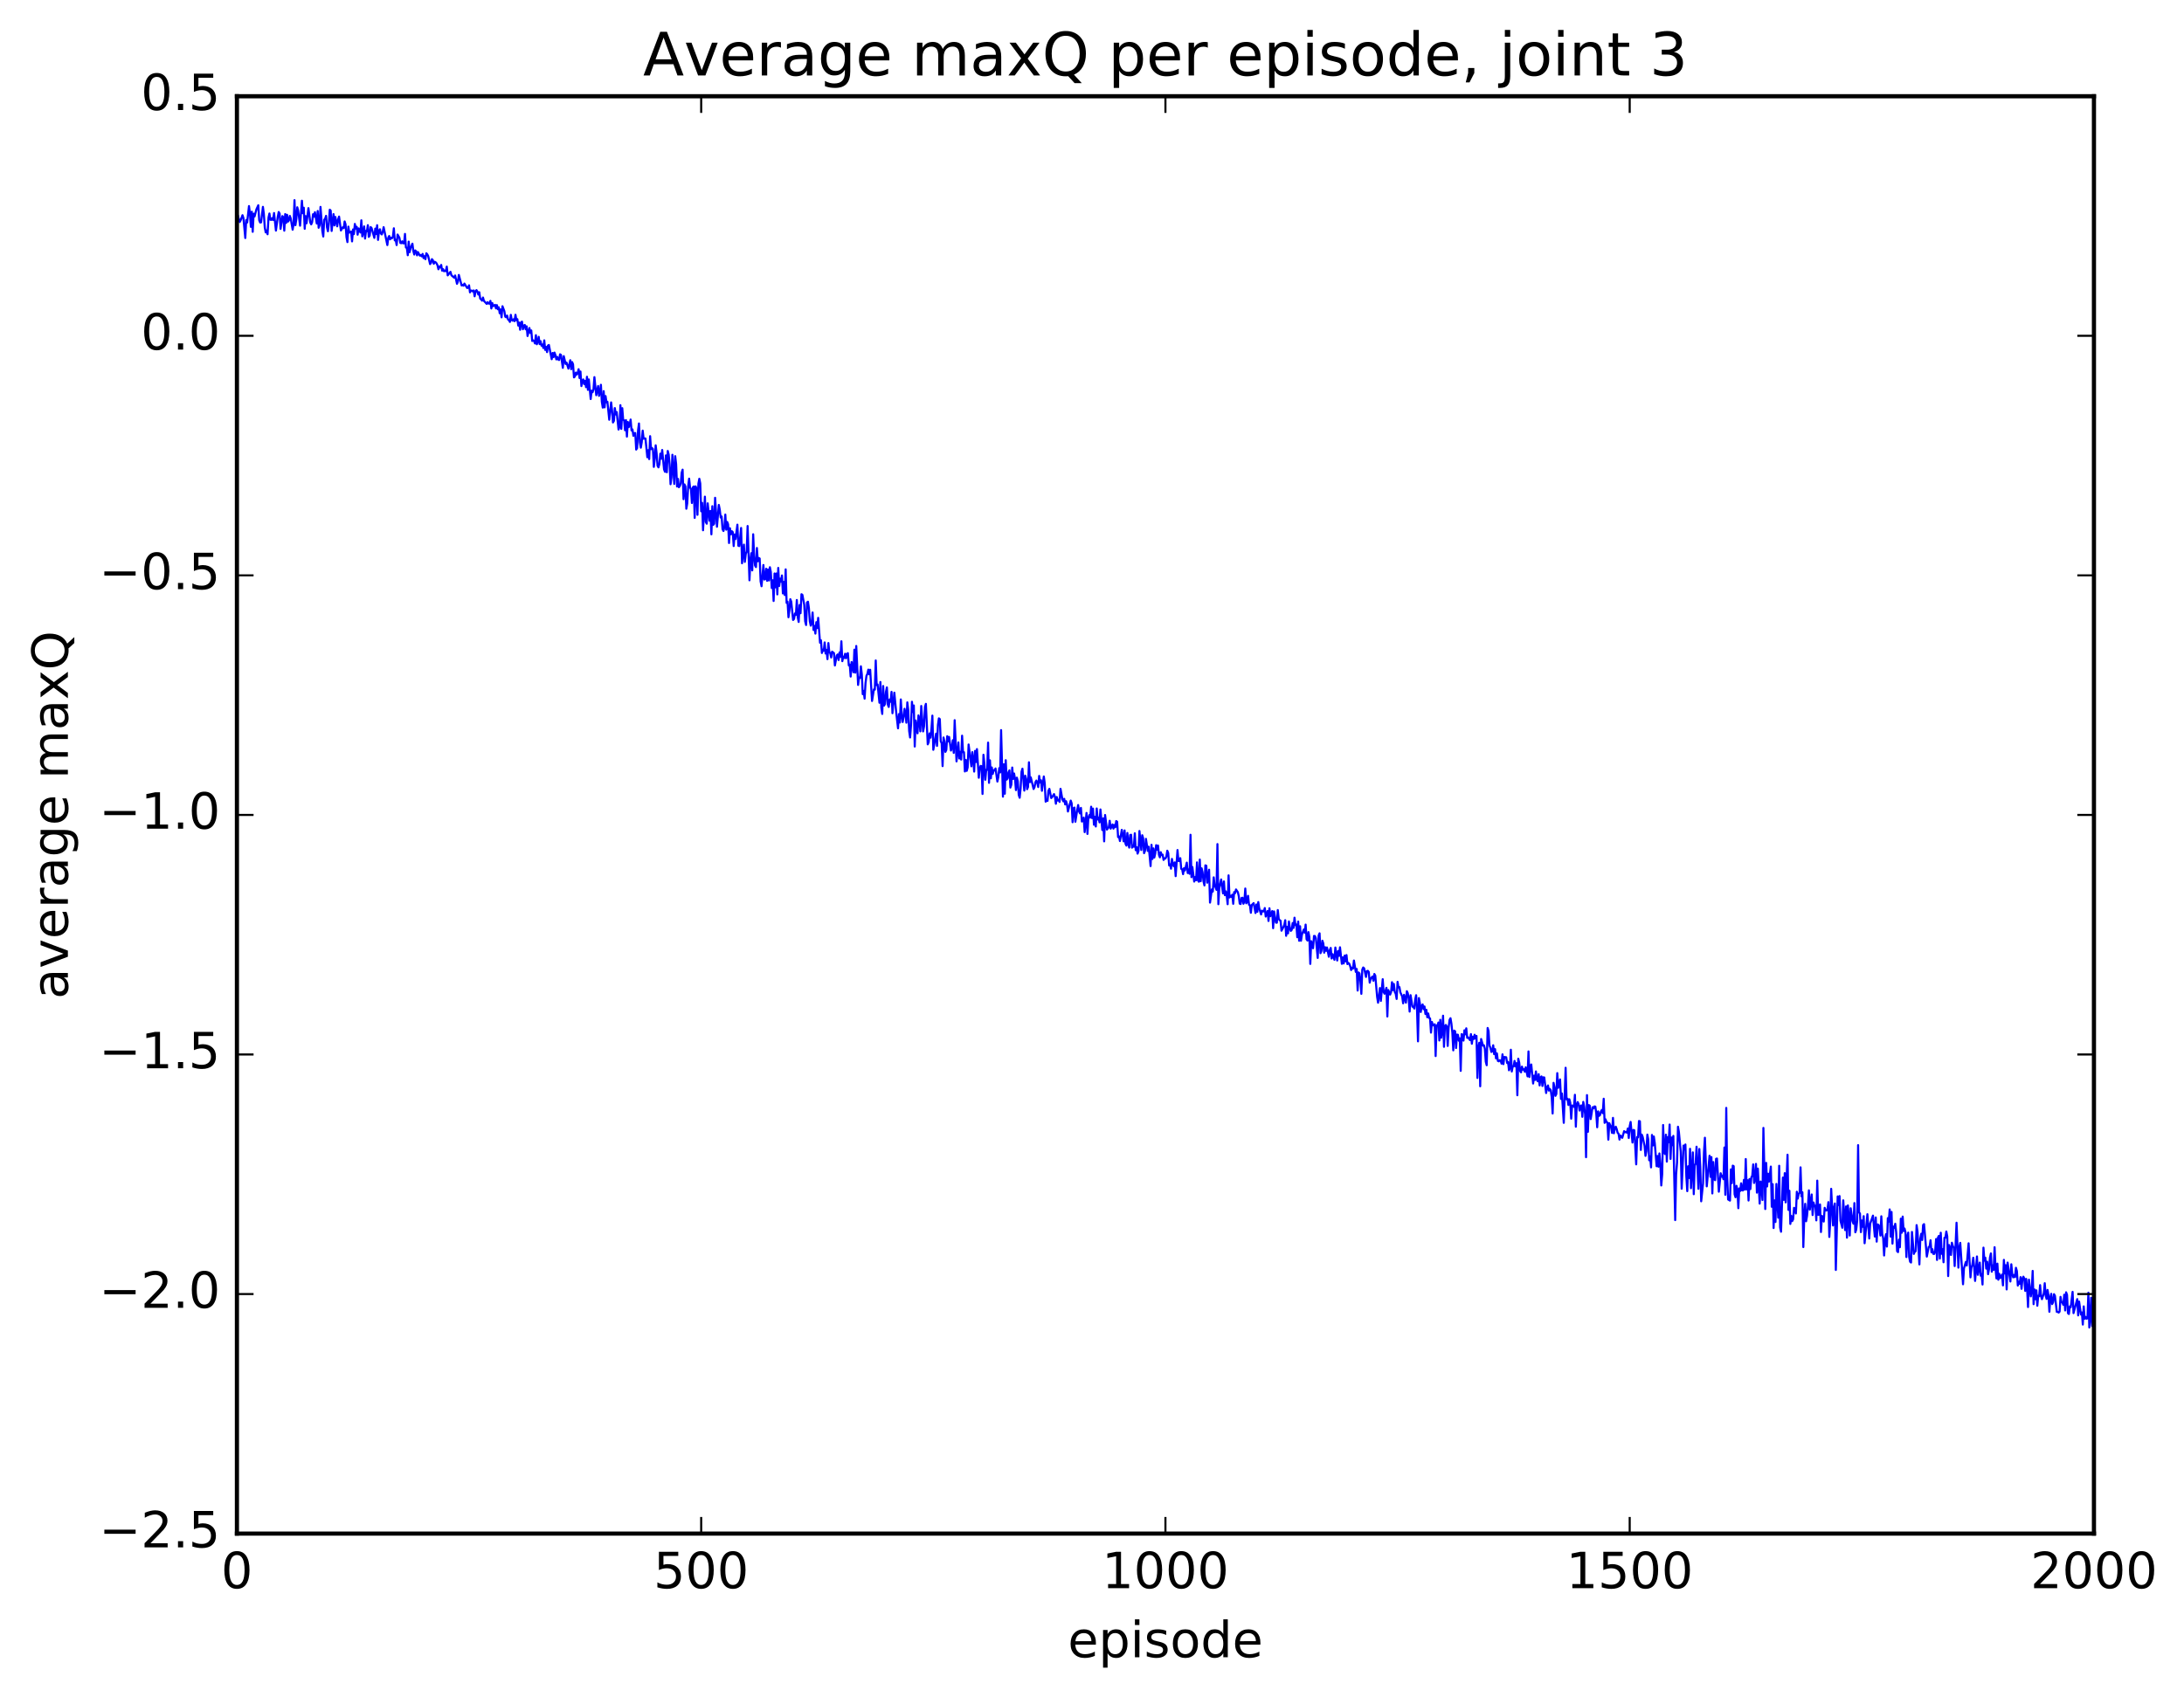 <?xml version="1.0" encoding="utf-8" standalone="no"?>
<!DOCTYPE svg PUBLIC "-//W3C//DTD SVG 1.1//EN"
  "http://www.w3.org/Graphics/SVG/1.1/DTD/svg11.dtd">
<!-- Created with matplotlib (http://matplotlib.org/) -->
<svg height="408pt" version="1.1" viewBox="0 0 525 408" width="525pt" xmlns="http://www.w3.org/2000/svg" xmlns:xlink="http://www.w3.org/1999/xlink">
 <defs>
  <style type="text/css">
*{stroke-linecap:butt;stroke-linejoin:round;stroke-miterlimit:100000;}
  </style>
 </defs>
 <g id="figure_1">
  <g id="patch_1">
   <path d="M 0 408.169 
L 525.823 408.169 
L 525.823 0 
L 0 0 
z
" style="fill:#ffffff;"/>
  </g>
  <g id="axes_1">
   <g id="patch_2">
    <path d="M 56.953 368.742 
L 503.353 368.742 
L 503.353 23.142 
L 56.953 23.142 
z
" style="fill:#ffffff;"/>
   </g>
   <g id="line2d_1">
    <path clip-path="url(#pe8d8fed497)" d="M 56.953 55.231 
L 57.176 51.789 
L 57.623 53.379 
L 57.846 52.961 
L 58.292 51.74 
L 58.516 52.417 
L 58.962 57.231 
L 59.185 52.897 
L 59.408 53.497 
L 59.855 49.546 
L 60.078 51.337 
L 60.301 54.544 
L 60.524 50.905 
L 60.748 55.736 
L 60.971 51.382 
L 61.194 52.05 
L 61.64 50.335 
L 62.087 49.351 
L 62.31 52.959 
L 62.533 53.501 
L 62.756 53.466 
L 63.203 49.736 
L 63.426 51.421 
L 63.649 54.684 
L 63.872 55.882 
L 64.096 55.427 
L 64.319 56.321 
L 64.542 52.338 
L 64.765 51.333 
L 64.988 52.824 
L 65.212 52.876 
L 65.435 52.433 
L 65.658 52.891 
L 65.881 51.22 
L 66.328 55.447 
L 66.774 52.137 
L 66.997 50.973 
L 67.22 51.365 
L 67.444 55.033 
L 67.89 51.955 
L 68.113 52.239 
L 68.336 55.463 
L 68.56 51.471 
L 68.783 53.613 
L 69.006 51.642 
L 69.229 53.283 
L 69.452 52.983 
L 69.676 51.915 
L 69.899 52.565 
L 70.345 55.228 
L 70.568 53.905 
L 70.792 48.123 
L 71.015 54.142 
L 71.238 52.637 
L 71.461 49.84 
L 71.684 50.654 
L 72.131 54.268 
L 72.577 48.266 
L 72.8 51.264 
L 73.024 49.948 
L 73.247 55.01 
L 73.47 51.956 
L 73.693 53.675 
L 74.14 50.042 
L 74.586 53.492 
L 74.809 53.945 
L 75.032 53.396 
L 75.256 51.498 
L 75.479 52.108 
L 75.702 51.027 
L 76.148 53.742 
L 76.372 50.734 
L 76.595 54.765 
L 76.818 54.155 
L 77.041 49.747 
L 77.488 55.563 
L 77.711 56.87 
L 77.934 52.816 
L 78.157 52.605 
L 78.38 51.899 
L 78.604 54.655 
L 78.827 55.601 
L 79.05 53.772 
L 79.273 50.423 
L 79.496 50.633 
L 79.72 55.532 
L 80.166 51.483 
L 80.389 54.198 
L 80.612 52.154 
L 81.059 54.421 
L 81.282 52.764 
L 81.505 52.073 
L 81.952 55.418 
L 82.398 54.643 
L 82.621 54.847 
L 82.844 53.245 
L 83.068 53.951 
L 83.291 57.023 
L 83.514 58.21 
L 83.737 54.486 
L 83.96 55.931 
L 84.407 55.691 
L 84.63 58.043 
L 84.853 55.173 
L 85.076 56.287 
L 85.3 53.844 
L 85.523 54.969 
L 85.746 54.526 
L 85.969 56.427 
L 86.192 54.917 
L 86.639 55.899 
L 86.862 52.969 
L 87.085 56.835 
L 87.308 55.928 
L 87.532 54.436 
L 87.755 57.362 
L 87.978 55.503 
L 88.201 55.619 
L 88.424 54.139 
L 88.648 56.955 
L 88.871 56.644 
L 89.094 54.595 
L 89.317 54.817 
L 89.987 57.2 
L 90.21 54.965 
L 90.433 56.28 
L 90.656 54.149 
L 90.88 57.683 
L 91.103 55.514 
L 91.326 55.125 
L 91.549 56.134 
L 91.772 56.365 
L 91.996 55.769 
L 92.219 54.621 
L 93.112 58.928 
L 93.335 57.159 
L 93.558 56.742 
L 93.781 57.539 
L 94.004 57.166 
L 94.228 57.289 
L 94.451 56.891 
L 94.674 54.891 
L 94.897 57.798 
L 95.12 57.653 
L 95.344 58.93 
L 95.567 56.391 
L 96.013 57.163 
L 96.236 58.416 
L 96.46 58.476 
L 96.683 58.02 
L 96.906 58.503 
L 97.129 58.515 
L 97.352 56.241 
L 97.576 59.511 
L 97.799 59.589 
L 98.022 61.365 
L 98.245 58.097 
L 98.468 60.636 
L 98.692 59.667 
L 99.138 58.592 
L 99.361 60.36 
L 99.584 61.201 
L 99.808 60.212 
L 100.031 60.419 
L 100.254 61.393 
L 100.477 60.617 
L 100.924 61.466 
L 101.147 61.32 
L 101.37 61.639 
L 101.593 61.054 
L 101.816 62.063 
L 102.04 61.597 
L 102.263 62.316 
L 102.486 60.899 
L 102.709 61.147 
L 102.932 61.571 
L 103.379 63.498 
L 103.602 63.22 
L 103.825 62.311 
L 104.048 62.553 
L 104.272 63.41 
L 104.495 62.945 
L 104.718 63.061 
L 104.941 63.321 
L 105.164 63.784 
L 105.388 64.742 
L 105.611 64.069 
L 105.834 64.307 
L 106.057 63.7 
L 106.28 65.077 
L 106.504 64.712 
L 106.727 65.215 
L 106.95 65.063 
L 107.173 65.219 
L 107.396 64.104 
L 107.62 66.208 
L 108.289 65.361 
L 108.512 66.189 
L 109.182 66.771 
L 109.405 66.238 
L 109.852 68.234 
L 110.075 67.705 
L 110.298 66.11 
L 110.968 68.639 
L 111.191 68.487 
L 111.414 68.693 
L 111.637 68.182 
L 112.307 69.254 
L 112.53 69.177 
L 112.753 68.6 
L 112.976 70.296 
L 113.2 69.854 
L 113.423 69.883 
L 113.646 70.063 
L 113.869 69.834 
L 114.092 71.24 
L 114.316 70.052 
L 114.539 69.755 
L 114.762 70.106 
L 114.985 70.834 
L 115.208 70.258 
L 115.432 71.811 
L 115.655 71.974 
L 115.878 72.294 
L 116.101 71.536 
L 116.324 72.327 
L 116.994 73.067 
L 117.217 72.658 
L 117.44 72.989 
L 117.664 73.007 
L 117.887 72.346 
L 118.11 74.172 
L 118.333 72.865 
L 118.556 73.619 
L 119.003 73.294 
L 119.226 74.145 
L 119.449 73.363 
L 119.672 74.357 
L 119.896 73.884 
L 120.119 75.315 
L 120.342 74.402 
L 120.565 76.299 
L 120.788 73.631 
L 121.235 74.807 
L 121.458 76.149 
L 121.681 76.286 
L 121.904 75.876 
L 122.128 76.838 
L 122.351 76.973 
L 122.574 77.409 
L 122.797 75.705 
L 123.02 76.989 
L 123.244 77.11 
L 123.467 76.761 
L 123.69 77.224 
L 123.913 75.685 
L 124.136 76.993 
L 124.36 76.735 
L 124.583 78.281 
L 124.806 77.562 
L 125.029 79.288 
L 125.252 77.538 
L 125.476 77.339 
L 125.699 79.158 
L 125.922 78.294 
L 126.145 78.13 
L 126.368 79.182 
L 126.592 78.459 
L 126.815 80.792 
L 127.261 78.865 
L 127.484 80.058 
L 127.708 79.454 
L 127.931 81.98 
L 128.154 81.831 
L 128.377 81.985 
L 128.6 82.575 
L 128.824 80.592 
L 129.047 82.769 
L 129.27 82.136 
L 129.493 80.984 
L 129.716 82.737 
L 129.94 82.025 
L 130.163 83.112 
L 130.386 82.833 
L 130.609 83.675 
L 130.832 81.831 
L 131.056 84.132 
L 131.279 83.406 
L 131.502 84.662 
L 131.725 83.087 
L 131.948 82.951 
L 132.618 86.366 
L 132.841 84.87 
L 133.064 85.873 
L 133.288 84.775 
L 133.511 85.363 
L 133.734 86.417 
L 133.957 85.814 
L 134.18 86.438 
L 134.404 86.568 
L 134.627 85.189 
L 134.85 85.337 
L 135.296 88.443 
L 135.52 85.628 
L 135.966 87.511 
L 136.189 87.177 
L 136.636 88.633 
L 137.082 86.61 
L 137.305 88.767 
L 137.528 87.054 
L 137.752 87.598 
L 137.975 90.74 
L 138.198 90.529 
L 138.421 89.589 
L 138.644 90.061 
L 138.868 89.661 
L 139.091 88.774 
L 139.314 90.892 
L 139.537 89.328 
L 139.76 92.827 
L 139.984 91.583 
L 140.207 91.232 
L 140.43 92.35 
L 140.653 91.566 
L 140.876 93.089 
L 141.1 90.592 
L 141.323 93.744 
L 141.546 91.235 
L 141.992 95.944 
L 142.216 93.935 
L 142.439 94.316 
L 142.662 93.645 
L 142.885 90.68 
L 143.332 95.023 
L 143.778 92.804 
L 144.001 95.183 
L 144.224 94.277 
L 144.448 92.517 
L 144.671 96.606 
L 144.894 98.001 
L 145.117 94.046 
L 145.34 97.948 
L 145.564 95.23 
L 145.787 96.741 
L 146.01 96.6 
L 146.456 100.925 
L 146.903 96.754 
L 147.126 98.635 
L 147.349 101.576 
L 147.572 101.208 
L 147.796 98.122 
L 148.019 99.657 
L 148.242 99.077 
L 148.688 103.275 
L 148.912 102.667 
L 149.135 97.423 
L 149.358 103.124 
L 149.581 98.139 
L 149.804 100.934 
L 150.028 101.069 
L 150.251 103.464 
L 150.474 101.014 
L 150.697 104.981 
L 150.92 101.463 
L 151.144 102.69 
L 151.367 102.04 
L 151.59 100.875 
L 151.813 103.515 
L 152.036 103.243 
L 152.26 104.797 
L 152.483 104.154 
L 152.706 104.116 
L 152.929 108.097 
L 153.152 107.735 
L 153.376 103.488 
L 153.599 101.818 
L 153.822 106.379 
L 154.045 107.64 
L 154.268 106.292 
L 154.492 103.537 
L 154.715 105.491 
L 154.938 105.403 
L 155.161 105.44 
L 155.608 109.935 
L 155.831 108.234 
L 156.054 110.387 
L 156.277 104.873 
L 156.5 108.01 
L 156.724 107.709 
L 156.947 107.939 
L 157.17 112.261 
L 157.393 110.357 
L 157.616 107.075 
L 157.84 109.025 
L 158.063 111.982 
L 158.286 112.375 
L 158.509 111.56 
L 158.732 109.081 
L 158.956 110.293 
L 159.179 108.196 
L 159.625 112.843 
L 159.848 113.434 
L 160.072 109.49 
L 160.295 113.552 
L 160.518 108.426 
L 160.741 109.289 
L 160.964 111.673 
L 161.188 116.427 
L 161.411 114.798 
L 161.634 109.349 
L 162.08 116.355 
L 162.304 109.681 
L 162.527 111.553 
L 162.75 116.972 
L 162.973 115.141 
L 163.196 117.148 
L 163.42 116.83 
L 163.643 116.266 
L 163.866 113.648 
L 164.089 112.926 
L 164.312 120.03 
L 164.536 116.47 
L 164.759 116.965 
L 164.982 122.32 
L 165.205 121.038 
L 165.428 116.904 
L 165.652 115.09 
L 165.875 117.209 
L 166.098 117.632 
L 166.321 120.942 
L 166.544 117.191 
L 166.768 116.968 
L 166.991 124.521 
L 167.214 116.94 
L 167.437 117.465 
L 167.66 123.784 
L 167.884 116.286 
L 168.107 115.113 
L 168.33 116.239 
L 168.553 122.927 
L 168.776 120.912 
L 169 127.495 
L 169.446 119.419 
L 169.669 125.517 
L 169.892 125.916 
L 170.116 121.02 
L 170.562 125.21 
L 170.785 122.843 
L 171.008 128.478 
L 171.232 121.707 
L 171.455 126.197 
L 171.678 125.934 
L 171.901 119.69 
L 172.348 126.65 
L 172.794 121.403 
L 173.017 122.523 
L 173.24 124.437 
L 173.464 124.176 
L 173.687 127.235 
L 173.91 127.673 
L 174.133 126.631 
L 174.356 123.728 
L 174.58 127.351 
L 174.803 125.495 
L 175.026 126.071 
L 175.249 130.563 
L 175.472 127.009 
L 175.696 128.46 
L 175.919 127.727 
L 176.142 127.933 
L 176.365 131.29 
L 176.588 128.518 
L 176.812 129.596 
L 177.258 126.15 
L 177.481 131.206 
L 177.704 131.3 
L 178.151 126.944 
L 178.374 135.435 
L 178.82 130.946 
L 179.044 135.101 
L 179.267 133.194 
L 179.49 132.611 
L 179.713 126.474 
L 180.16 139.528 
L 180.383 134.831 
L 180.606 132.999 
L 180.829 137.144 
L 181.052 128.457 
L 181.276 133.637 
L 181.499 135.958 
L 181.722 136.347 
L 181.945 131.758 
L 182.168 134.96 
L 182.392 134.167 
L 182.615 134.287 
L 182.838 139.794 
L 183.061 140.955 
L 183.508 135.854 
L 183.731 139.346 
L 183.954 139.233 
L 184.177 136.755 
L 184.4 139.653 
L 184.624 136.935 
L 184.847 139.561 
L 185.07 136.384 
L 185.293 137.535 
L 185.516 141.388 
L 185.74 139.513 
L 185.963 144.495 
L 186.186 137.887 
L 186.409 141.224 
L 186.632 137.885 
L 186.856 142.916 
L 187.079 136.554 
L 187.302 140.906 
L 187.525 139.122 
L 187.748 139.854 
L 187.972 138.366 
L 188.195 142.686 
L 188.418 139.903 
L 188.641 143.077 
L 188.864 136.902 
L 189.088 144.964 
L 189.311 144.672 
L 189.534 148.414 
L 189.757 146.785 
L 189.98 144.072 
L 190.204 144.682 
L 190.65 149.06 
L 190.873 148.819 
L 191.096 147.501 
L 191.32 147.846 
L 191.543 144.262 
L 191.766 148.432 
L 191.989 149.543 
L 192.212 145.473 
L 192.436 147.443 
L 192.659 142.876 
L 192.882 143.018 
L 193.328 145.406 
L 193.552 149.399 
L 193.775 150.28 
L 193.998 144.855 
L 194.221 144.682 
L 194.444 146.206 
L 194.668 149.4 
L 194.891 150.43 
L 195.114 149.804 
L 195.337 147.27 
L 195.56 151.475 
L 195.784 150.485 
L 196.007 152.344 
L 196.23 149.591 
L 196.453 151.007 
L 196.676 148.555 
L 197.123 154.54 
L 197.346 153.956 
L 197.569 157.005 
L 197.792 156.195 
L 198.016 156.476 
L 198.239 154.465 
L 198.462 157.135 
L 198.685 156.257 
L 198.908 158.486 
L 199.132 154.614 
L 199.355 156.842 
L 199.578 157.022 
L 199.801 158.087 
L 200.024 156.688 
L 200.471 157.036 
L 200.694 160.005 
L 201.14 157.611 
L 201.364 157.364 
L 201.587 158.699 
L 201.81 156.87 
L 202.033 157.939 
L 202.256 154.192 
L 202.48 158.971 
L 202.703 157.885 
L 202.926 158.213 
L 203.149 157.195 
L 203.372 158.268 
L 203.596 157.212 
L 203.819 157.051 
L 204.042 159.994 
L 204.265 159.798 
L 204.488 162.673 
L 204.712 159.18 
L 205.158 161.64 
L 205.381 156.208 
L 205.604 161.729 
L 205.828 155.321 
L 206.274 164.685 
L 206.497 162.88 
L 206.72 163.02 
L 206.944 160.207 
L 207.167 162.168 
L 207.39 166.91 
L 207.613 166.114 
L 207.836 167.99 
L 208.06 164.249 
L 208.283 162.493 
L 208.506 162.042 
L 208.729 161.005 
L 208.952 162.127 
L 209.176 161.039 
L 209.622 168.544 
L 210.068 165.764 
L 210.292 165.815 
L 210.515 158.8 
L 210.738 164.73 
L 210.961 164.577 
L 211.408 168.969 
L 211.631 163.984 
L 211.854 170.141 
L 212.077 171.662 
L 212.3 164.946 
L 212.524 169.651 
L 212.747 169.244 
L 212.97 166.344 
L 213.193 165.279 
L 213.416 169.408 
L 213.64 169.98 
L 213.863 168.175 
L 214.086 168.738 
L 214.309 166.349 
L 214.532 171.491 
L 214.979 166.547 
L 215.425 171.22 
L 215.872 175.116 
L 216.095 171.695 
L 216.318 173.72 
L 216.541 168.175 
L 216.764 172.075 
L 216.988 173.602 
L 217.211 172.341 
L 217.434 170.42 
L 217.657 171.553 
L 217.88 173.767 
L 218.104 168.88 
L 218.327 170.722 
L 218.55 175.768 
L 218.773 177.323 
L 218.996 174.373 
L 219.22 168.739 
L 219.443 171.199 
L 219.666 169.624 
L 219.889 179.497 
L 220.112 173.237 
L 220.559 176.322 
L 220.782 172.01 
L 221.005 173.011 
L 221.228 175.846 
L 221.452 169.742 
L 221.898 175.859 
L 222.121 174.649 
L 222.344 169.976 
L 222.568 169.236 
L 223.014 178.971 
L 223.237 178.441 
L 223.46 176.341 
L 223.684 177.36 
L 223.907 175.266 
L 224.13 172.063 
L 224.353 180.282 
L 225.023 176.395 
L 225.246 179.34 
L 225.469 174.308 
L 225.692 172.723 
L 225.916 172.903 
L 226.139 178.245 
L 226.362 178.696 
L 226.585 184.207 
L 226.808 177.323 
L 227.032 178.287 
L 227.255 180.785 
L 227.478 180.315 
L 227.701 177.012 
L 227.924 178.273 
L 228.148 177.19 
L 228.594 180.461 
L 228.817 179.843 
L 229.04 177.97 
L 229.264 181.025 
L 229.487 173.163 
L 229.933 183.068 
L 230.38 178.511 
L 230.603 182.371 
L 230.826 180.76 
L 231.049 182.63 
L 231.272 176.889 
L 231.496 180.863 
L 231.719 180.855 
L 231.942 185.49 
L 232.165 182.708 
L 232.388 185.339 
L 232.612 184.509 
L 232.835 179.009 
L 233.504 184.251 
L 233.728 180.842 
L 233.951 182.54 
L 234.174 185.52 
L 234.397 180.544 
L 234.62 183.227 
L 234.844 180.112 
L 235.29 187.003 
L 235.513 184.806 
L 235.736 184.149 
L 235.96 184.233 
L 236.183 190.897 
L 236.406 181.478 
L 236.629 183.595 
L 236.852 187.487 
L 237.076 185.089 
L 237.299 185.104 
L 237.522 178.553 
L 237.745 188.226 
L 237.968 182.813 
L 238.192 187.139 
L 238.415 184.527 
L 238.638 186.078 
L 238.861 185.173 
L 239.084 185.249 
L 239.308 184.771 
L 239.754 187.917 
L 239.977 186.872 
L 240.2 184.689 
L 240.424 185.724 
L 240.647 175.544 
L 241.093 191.55 
L 241.316 183.756 
L 241.54 190.848 
L 241.763 182.785 
L 241.986 187.457 
L 242.209 187.148 
L 242.432 185.704 
L 242.656 185.22 
L 242.879 189.364 
L 243.102 188.694 
L 243.325 184.546 
L 243.548 187.285 
L 243.772 185.979 
L 243.995 187.291 
L 244.218 189.97 
L 244.441 186.98 
L 244.664 187.839 
L 244.888 191.103 
L 245.111 191.811 
L 245.334 189.613 
L 245.557 185.567 
L 245.78 184.819 
L 246.227 190.097 
L 246.45 186.503 
L 246.673 187.29 
L 246.896 189.755 
L 247.12 189.222 
L 247.343 183.283 
L 247.566 188.056 
L 247.789 186.917 
L 248.459 189.711 
L 248.682 189.258 
L 248.905 188.072 
L 249.128 187.676 
L 249.352 188.269 
L 249.575 189.234 
L 249.798 186.563 
L 250.021 188.151 
L 250.244 187.614 
L 250.468 190.141 
L 250.914 186.699 
L 251.137 188.308 
L 251.36 192.758 
L 251.584 192.282 
L 251.807 192.578 
L 252.03 190.118 
L 252.253 189.673 
L 252.7 191.883 
L 252.923 191.639 
L 253.369 190.934 
L 253.592 191.609 
L 253.816 193.255 
L 254.039 191.639 
L 254.262 192.479 
L 254.485 192.312 
L 254.708 192.813 
L 254.932 189.667 
L 255.378 192.172 
L 255.601 192.667 
L 255.824 192.073 
L 256.048 193.416 
L 256.271 192.639 
L 256.494 193.428 
L 256.717 195.119 
L 257.387 192.495 
L 257.61 193.158 
L 257.833 197.693 
L 258.056 194.323 
L 258.28 194.173 
L 258.503 197.58 
L 258.949 194.728 
L 259.172 193.565 
L 259.396 195.12 
L 259.619 195.573 
L 259.842 194.254 
L 260.065 197.528 
L 260.288 197.348 
L 260.512 196.583 
L 260.735 200.078 
L 261.181 195.466 
L 261.404 200.511 
L 261.628 196.663 
L 261.851 195.976 
L 262.074 196.592 
L 262.297 193.965 
L 262.52 196.702 
L 262.744 194.427 
L 262.967 198.306 
L 263.19 196.393 
L 263.413 198.722 
L 263.636 194.392 
L 263.86 197.041 
L 264.083 196.606 
L 264.306 197.738 
L 264.529 194.626 
L 264.976 199.575 
L 265.199 196.763 
L 265.422 202.298 
L 265.645 195.959 
L 266.092 199.464 
L 266.538 198.884 
L 266.761 197.347 
L 266.984 199.247 
L 267.431 198.227 
L 267.654 199.229 
L 267.877 198.352 
L 268.1 198.914 
L 268.324 197.418 
L 268.547 197.597 
L 268.77 201.274 
L 268.993 201.109 
L 269.216 202.222 
L 269.663 199.53 
L 270.109 202.302 
L 270.332 199.667 
L 270.556 202.892 
L 270.779 203.319 
L 271.002 200.283 
L 271.225 202.822 
L 271.448 203.801 
L 271.672 200.794 
L 271.895 200.708 
L 272.118 203.813 
L 272.341 203.322 
L 272.564 203.597 
L 272.788 200.356 
L 273.011 204.414 
L 273.234 203.693 
L 273.457 205.247 
L 273.68 204.629 
L 273.904 199.806 
L 274.35 204.377 
L 274.573 200.825 
L 274.796 201.533 
L 275.02 205.134 
L 275.243 204.579 
L 275.466 201.695 
L 275.912 204.592 
L 276.136 203.587 
L 276.582 208.246 
L 276.805 203.127 
L 277.028 206.539 
L 277.252 203.991 
L 277.475 206.182 
L 277.698 205.234 
L 277.921 203.213 
L 278.144 204.331 
L 278.368 203.302 
L 278.591 205.526 
L 278.814 206.139 
L 279.037 204.914 
L 279.26 205.615 
L 279.484 205.5 
L 279.707 206.765 
L 279.93 206.376 
L 280.153 206.417 
L 280.376 205.962 
L 280.6 204.545 
L 280.823 205.115 
L 281.046 208.086 
L 281.269 207.826 
L 281.492 208.871 
L 281.716 206.517 
L 281.939 207.796 
L 282.162 208.297 
L 282.385 207.357 
L 282.608 210.663 
L 283.055 204.383 
L 283.278 207.016 
L 283.501 207.044 
L 283.724 206.336 
L 283.948 208.907 
L 284.171 208.998 
L 284.394 210.183 
L 284.617 208.736 
L 284.84 209.303 
L 285.287 207.411 
L 285.51 209.919 
L 285.733 209.044 
L 285.956 210.092 
L 286.18 200.716 
L 286.403 210.905 
L 286.626 208.459 
L 287.072 211.966 
L 287.296 210.88 
L 287.519 211.644 
L 287.742 207.349 
L 287.965 211.646 
L 288.188 212.008 
L 288.412 206.671 
L 288.635 211.88 
L 288.858 208.775 
L 289.081 209.712 
L 289.304 211.935 
L 289.528 212.89 
L 289.751 208.063 
L 289.974 208.163 
L 290.197 212.243 
L 290.644 209.119 
L 290.867 217.024 
L 291.313 213.844 
L 291.536 214.374 
L 291.76 210.951 
L 291.983 213.011 
L 292.206 213.319 
L 292.429 213.958 
L 292.652 202.951 
L 292.876 217.406 
L 293.099 213.492 
L 293.545 211.459 
L 293.992 214.802 
L 294.215 211.925 
L 294.438 215.242 
L 294.661 214.315 
L 294.884 215.358 
L 295.108 217.409 
L 295.331 210.474 
L 295.554 215.789 
L 295.777 215.375 
L 296 215.664 
L 296.224 215.12 
L 296.447 217.315 
L 296.67 214.502 
L 296.893 214.762 
L 297.116 213.86 
L 297.563 214.524 
L 297.786 215.478 
L 298.009 217.269 
L 298.232 217.364 
L 298.456 215.905 
L 298.679 215.857 
L 298.902 217.296 
L 299.125 216.745 
L 299.348 213.64 
L 299.572 217.184 
L 299.795 216.838 
L 300.018 215.394 
L 300.241 217.522 
L 300.464 217.649 
L 300.688 219.464 
L 300.911 217.595 
L 301.357 217.144 
L 301.804 219.53 
L 302.027 217.473 
L 302.25 219.219 
L 302.473 216.894 
L 302.696 218.357 
L 303.143 219.87 
L 303.366 218.95 
L 303.589 219.157 
L 303.812 219.12 
L 304.036 218.332 
L 304.259 220.374 
L 304.705 219.045 
L 304.928 221.44 
L 305.152 218.384 
L 305.375 220.292 
L 305.598 219.876 
L 305.821 219.06 
L 306.044 223.174 
L 306.268 219.143 
L 306.714 221.842 
L 306.937 221.858 
L 307.16 218.818 
L 307.384 220.9 
L 307.607 221.263 
L 307.83 221.388 
L 308.053 223.777 
L 308.5 222.928 
L 308.723 222.403 
L 308.946 221.256 
L 309.169 225.007 
L 309.392 222.858 
L 309.616 224.426 
L 309.839 221.567 
L 310.062 223.144 
L 310.285 223.824 
L 310.508 223.596 
L 310.732 221.94 
L 310.955 223.117 
L 311.178 220.652 
L 311.401 222.446 
L 311.624 222.272 
L 311.848 225.351 
L 312.071 221.593 
L 312.294 226.197 
L 312.517 222.706 
L 312.74 226.193 
L 312.964 224.72 
L 313.41 223.486 
L 313.633 224.259 
L 313.856 222.312 
L 314.08 225.837 
L 314.303 226.148 
L 314.526 224.12 
L 314.749 225.284 
L 314.972 231.764 
L 315.196 226.304 
L 315.419 226.906 
L 315.642 227.998 
L 315.865 225.039 
L 316.088 225.065 
L 316.312 225.59 
L 316.758 230.329 
L 316.981 224.942 
L 317.204 224.406 
L 317.428 229.183 
L 317.651 228.658 
L 317.874 226.187 
L 318.097 226.825 
L 318.32 229.062 
L 318.544 227.755 
L 318.767 228.622 
L 318.99 227.809 
L 319.436 230.044 
L 319.66 228.456 
L 319.883 227.922 
L 320.106 230.458 
L 320.329 229.425 
L 320.776 230.782 
L 320.999 227.825 
L 321.445 230.943 
L 321.668 228.666 
L 321.892 229.83 
L 322.115 227.766 
L 322.561 231.747 
L 322.784 230.189 
L 323.008 231.659 
L 323.231 229.762 
L 323.454 231.154 
L 323.677 229.634 
L 323.9 231.806 
L 324.124 231.523 
L 324.347 231.734 
L 324.57 232.323 
L 324.793 233.239 
L 325.016 232.669 
L 325.24 232.89 
L 325.463 230.95 
L 325.909 233.685 
L 326.132 232.982 
L 326.356 238.168 
L 326.579 233.817 
L 326.802 234.055 
L 327.025 235.931 
L 327.248 238.96 
L 327.472 233.13 
L 327.695 232.623 
L 327.918 232.817 
L 328.364 234.894 
L 328.588 233.487 
L 328.811 233.432 
L 329.034 233.717 
L 329.257 236.272 
L 329.48 235.326 
L 329.927 234.803 
L 330.15 235.81 
L 330.373 234.188 
L 330.596 234.565 
L 331.043 239.718 
L 331.266 241.092 
L 331.712 237.568 
L 331.936 240.664 
L 332.382 235.44 
L 332.605 238.524 
L 332.828 238.937 
L 333.275 237.509 
L 333.498 244.404 
L 333.721 238.045 
L 334.168 239.142 
L 334.391 238.531 
L 334.614 236.159 
L 334.837 238.072 
L 335.06 236.583 
L 335.284 238.505 
L 335.507 238.919 
L 335.73 240.188 
L 335.953 236.076 
L 336.176 237.421 
L 336.4 237.338 
L 336.623 238.593 
L 337.069 239.591 
L 337.292 241.236 
L 337.516 239.188 
L 337.962 241.083 
L 338.185 238.33 
L 338.408 238.794 
L 338.632 240.18 
L 338.855 243.228 
L 339.078 239.278 
L 339.524 242.052 
L 339.748 242.058 
L 339.971 242.499 
L 340.194 240.322 
L 340.417 239.287 
L 340.64 243.019 
L 340.864 250.383 
L 341.087 239.978 
L 341.31 241.201 
L 341.533 243.327 
L 341.756 241.855 
L 341.98 241.507 
L 342.203 242.667 
L 342.426 241.995 
L 342.649 243.806 
L 342.872 242.788 
L 343.096 244.59 
L 343.319 243.677 
L 343.542 244.758 
L 343.765 244.875 
L 343.988 248.285 
L 344.212 245.72 
L 344.435 246.421 
L 344.658 246.585 
L 344.881 246.275 
L 345.104 253.921 
L 345.328 246.572 
L 345.551 246.526 
L 345.774 245.858 
L 345.997 250.177 
L 346.22 245.203 
L 346.444 249.517 
L 346.667 247.798 
L 346.89 244.218 
L 347.113 251.697 
L 347.336 246.708 
L 347.56 246.446 
L 347.783 246.818 
L 348.006 251.487 
L 348.229 247.071 
L 348.452 245.233 
L 348.676 244.825 
L 348.899 246.144 
L 349.122 248.276 
L 349.345 252.546 
L 349.568 247.806 
L 349.792 247.98 
L 350.015 251.99 
L 350.238 248.755 
L 350.461 248.802 
L 350.684 250.235 
L 350.908 249.656 
L 351.131 257.48 
L 351.354 248.652 
L 351.577 248.814 
L 351.8 250.204 
L 352.024 247.724 
L 352.247 248.705 
L 352.47 247.25 
L 352.693 249.545 
L 352.916 249.414 
L 353.363 250.089 
L 353.586 248.643 
L 353.809 250.96 
L 354.032 249.259 
L 354.256 249.824 
L 354.479 248.796 
L 354.702 249.722 
L 354.925 249.08 
L 355.148 259.182 
L 355.372 251.948 
L 355.595 250.722 
L 355.818 261.189 
L 356.041 249.821 
L 356.488 251.415 
L 356.711 251.33 
L 356.934 252.156 
L 357.157 255.274 
L 357.38 256.122 
L 357.604 247.168 
L 357.827 247.914 
L 358.05 251.393 
L 358.273 251.938 
L 358.496 252.925 
L 358.72 252.788 
L 358.943 251.329 
L 359.166 253.462 
L 359.389 252.257 
L 359.612 254.485 
L 359.836 253.274 
L 360.059 255.076 
L 360.282 255.185 
L 360.505 254.919 
L 360.728 254.997 
L 360.952 255.751 
L 361.175 253.509 
L 361.398 255.86 
L 361.621 254.146 
L 362.068 254.214 
L 362.291 255.584 
L 362.514 255.34 
L 362.737 257.339 
L 362.96 256.849 
L 363.184 252.402 
L 363.407 257.632 
L 363.63 256.423 
L 363.853 256.392 
L 364.076 255.09 
L 364.3 256.415 
L 364.523 255.628 
L 364.746 263.345 
L 364.969 254.559 
L 365.192 255.469 
L 365.416 257.534 
L 365.639 257.835 
L 365.862 256.463 
L 366.085 257.193 
L 366.308 257.079 
L 366.532 257.682 
L 366.755 256.621 
L 367.201 258.802 
L 367.424 252.803 
L 367.648 258.956 
L 367.871 256.301 
L 368.094 255.948 
L 368.54 260.523 
L 368.764 258.638 
L 368.987 259.66 
L 369.21 257.615 
L 369.433 259.589 
L 369.656 259.982 
L 369.88 258.268 
L 370.103 260.978 
L 370.326 259.055 
L 370.549 258.818 
L 370.772 261.112 
L 370.996 259.03 
L 371.219 259.073 
L 371.665 262.808 
L 371.888 261.408 
L 372.112 260.984 
L 372.335 262.228 
L 372.558 261.817 
L 372.781 262.162 
L 373.004 263.788 
L 373.228 267.733 
L 373.451 260.358 
L 373.674 261.44 
L 373.897 263.487 
L 374.12 263.042 
L 374.344 258.021 
L 374.567 261.563 
L 375.013 259.54 
L 375.236 264.224 
L 375.46 262.914 
L 375.906 269.976 
L 376.352 256.734 
L 376.576 264.335 
L 376.799 264.176 
L 377.022 265.681 
L 377.245 264.305 
L 377.468 265.153 
L 377.692 268.975 
L 377.915 265.803 
L 378.138 265.906 
L 378.361 266.134 
L 378.584 263.235 
L 378.808 270.907 
L 379.031 265.583 
L 379.254 264.986 
L 379.477 265.456 
L 379.7 267.025 
L 379.924 265.939 
L 380.147 265.785 
L 380.37 268.531 
L 380.593 264.94 
L 380.816 266.072 
L 381.04 267.937 
L 381.263 278.242 
L 381.486 263.309 
L 381.709 272.14 
L 381.932 265.701 
L 382.156 265.856 
L 382.379 269.072 
L 382.825 266.22 
L 383.048 266.502 
L 383.272 266.032 
L 383.495 266.072 
L 383.718 267.703 
L 383.941 271.041 
L 384.164 267.221 
L 384.388 268.306 
L 384.611 268.123 
L 384.834 267.246 
L 385.057 266.889 
L 385.28 267.652 
L 385.504 264.182 
L 385.727 269.982 
L 385.95 269.125 
L 386.173 269.778 
L 386.396 269.909 
L 386.62 274.023 
L 386.843 270.055 
L 387.289 271.06 
L 387.512 272.405 
L 387.736 268.783 
L 387.959 272.489 
L 388.182 271.327 
L 388.405 270.905 
L 388.628 271.48 
L 388.852 272.379 
L 389.075 272.574 
L 389.298 274 
L 389.521 273.022 
L 389.968 273.575 
L 390.414 271.977 
L 390.637 272.235 
L 390.86 272.163 
L 391.084 272.345 
L 391.307 271.327 
L 391.53 273.618 
L 391.753 270.796 
L 391.976 269.757 
L 392.423 274.716 
L 392.646 271.678 
L 392.869 271.769 
L 393.316 279.96 
L 393.539 273.402 
L 393.762 273.471 
L 393.985 269.533 
L 394.208 269.603 
L 394.432 276.496 
L 394.655 272.801 
L 394.878 273.366 
L 395.324 275.505 
L 395.548 277.918 
L 395.771 276.792 
L 395.994 272.811 
L 396.217 273.953 
L 396.44 278.98 
L 396.664 278.045 
L 396.887 280.689 
L 397.11 272.883 
L 397.333 275.421 
L 397.556 273.267 
L 397.78 274.857 
L 398.226 280.408 
L 398.449 277.953 
L 398.672 280.531 
L 398.896 277.333 
L 399.119 279.893 
L 399.342 285.032 
L 399.565 282.358 
L 399.788 270.497 
L 400.012 277.088 
L 400.235 277.472 
L 400.458 272.826 
L 400.681 279.3 
L 400.904 273.414 
L 401.128 274.652 
L 401.351 270.386 
L 401.574 278.655 
L 401.797 273.502 
L 402.02 275.35 
L 402.244 273.116 
L 402.69 293.36 
L 402.913 282.441 
L 403.136 279.539 
L 403.36 270.915 
L 403.583 272.207 
L 404.029 276.947 
L 404.252 285.819 
L 404.699 275.428 
L 404.922 276.356 
L 405.145 275.182 
L 405.368 282.808 
L 405.592 286.403 
L 405.815 280.412 
L 406.038 283.237 
L 406.261 276.221 
L 406.484 285.687 
L 406.931 277.075 
L 407.154 287.132 
L 407.377 280.217 
L 407.6 279.759 
L 407.824 275.717 
L 408.27 285.838 
L 408.493 276.266 
L 408.716 280.465 
L 408.94 288.843 
L 409.386 284.547 
L 409.609 277.052 
L 409.832 273.559 
L 410.279 285.247 
L 410.948 277.887 
L 411.172 282.969 
L 411.395 278.208 
L 411.618 286.952 
L 411.841 279.405 
L 412.064 283.511 
L 412.288 283.76 
L 412.511 278.633 
L 412.734 278.558 
L 413.18 286.535 
L 413.627 282.097 
L 413.85 282.927 
L 414.073 282.702 
L 414.296 283.531 
L 414.52 275.907 
L 414.743 287.273 
L 414.966 266.384 
L 415.189 283.057 
L 415.412 288.399 
L 415.859 288.673 
L 416.082 281.16 
L 416.305 284.485 
L 416.528 280.266 
L 416.752 280.401 
L 416.975 287.169 
L 417.198 287.88 
L 417.421 285.118 
L 417.644 286.055 
L 417.868 290.498 
L 418.091 285.747 
L 418.314 286.366 
L 418.537 284.518 
L 418.76 286.203 
L 418.984 286.23 
L 419.207 283.696 
L 419.43 286.033 
L 419.653 278.68 
L 419.876 285.997 
L 420.1 283.771 
L 420.323 288.652 
L 420.546 283.498 
L 420.769 285.902 
L 420.992 283.1 
L 421.216 282.701 
L 421.439 279.975 
L 421.662 284.429 
L 421.885 283.398 
L 422.108 279.85 
L 422.332 286.761 
L 422.555 280.981 
L 423.001 289.398 
L 423.224 284.083 
L 423.448 285.39 
L 423.671 288.53 
L 423.894 271.198 
L 424.34 290.699 
L 424.564 279.605 
L 424.787 285.275 
L 425.01 282.203 
L 425.233 284.112 
L 425.68 280.492 
L 425.903 290.155 
L 426.126 284.724 
L 426.349 295.269 
L 426.572 288.62 
L 426.796 293.81 
L 427.019 284.668 
L 427.465 292.784 
L 427.688 280.296 
L 427.912 295.131 
L 428.135 296.161 
L 428.581 283.141 
L 428.804 288.501 
L 429.028 282.069 
L 429.251 289.099 
L 429.697 277.643 
L 429.92 290.91 
L 430.144 286.304 
L 430.367 294.287 
L 430.59 292.339 
L 430.813 293.61 
L 431.036 293.173 
L 431.26 290.419 
L 431.483 290.635 
L 431.706 291.767 
L 431.929 286.543 
L 432.152 288.194 
L 432.376 287.055 
L 432.599 286.768 
L 432.822 280.677 
L 433.045 287.656 
L 433.268 286.673 
L 433.492 299.849 
L 433.715 292.745 
L 433.938 289.449 
L 434.161 293.639 
L 434.384 292.356 
L 434.608 289.919 
L 434.831 286.212 
L 435.054 290.842 
L 435.5 287.199 
L 435.724 292.148 
L 435.947 289.129 
L 436.17 290.049 
L 436.393 289.893 
L 436.616 293.428 
L 436.84 283.869 
L 437.063 292.105 
L 437.286 292.055 
L 437.509 289.613 
L 437.732 296.228 
L 437.956 292.34 
L 438.402 293.712 
L 438.625 290.407 
L 438.848 291.025 
L 439.072 291.065 
L 439.295 290.785 
L 439.518 289.045 
L 439.741 297.413 
L 439.964 293.561 
L 440.188 285.843 
L 440.634 294.653 
L 440.857 290.325 
L 441.08 289.368 
L 441.304 305.345 
L 441.75 287.674 
L 441.973 289.74 
L 442.196 287.581 
L 442.42 293.505 
L 442.866 295.205 
L 443.089 288.611 
L 443.536 295.764 
L 443.759 290.085 
L 443.982 297.583 
L 444.205 289.836 
L 444.428 292.668 
L 444.652 297.071 
L 444.875 290.517 
L 445.321 293.653 
L 445.544 294.236 
L 445.768 289.267 
L 445.991 296.29 
L 446.214 295.632 
L 446.437 293.505 
L 446.66 275.339 
L 446.884 291.495 
L 447.107 291.773 
L 447.33 296.254 
L 447.553 293.454 
L 447.776 294.977 
L 448 292.41 
L 448.223 298.927 
L 448.892 291.947 
L 449.339 297.785 
L 449.562 294.215 
L 450.232 292.284 
L 450.678 297.319 
L 450.901 292.73 
L 451.124 298.54 
L 451.348 294.407 
L 451.571 294.522 
L 451.794 295.26 
L 452.017 297.086 
L 452.24 292.443 
L 452.464 296.726 
L 452.687 297.687 
L 452.91 301.872 
L 453.133 298.325 
L 453.356 296.755 
L 453.58 299.731 
L 453.803 292.894 
L 454.026 293.731 
L 454.249 290.796 
L 454.472 297.339 
L 454.696 291.405 
L 454.919 299.016 
L 455.142 294.926 
L 455.365 295.252 
L 455.588 294.239 
L 455.812 296.299 
L 456.035 300.844 
L 456.258 301.057 
L 456.481 298.061 
L 456.704 299.882 
L 456.928 293.026 
L 457.151 296.405 
L 457.374 292.518 
L 457.597 295.997 
L 457.82 295.378 
L 458.044 296.27 
L 458.267 302.242 
L 458.49 297.287 
L 458.713 296.37 
L 458.936 302.212 
L 459.16 303.376 
L 459.383 303.562 
L 459.606 296.212 
L 460.052 301.496 
L 460.276 300.956 
L 460.499 300.843 
L 460.722 294.567 
L 460.945 296.169 
L 461.392 304.019 
L 461.615 297.791 
L 461.838 296.643 
L 462.061 298.147 
L 462.284 294.536 
L 462.508 294.332 
L 463.177 302.139 
L 463.624 299.838 
L 463.847 299.756 
L 464.07 298.209 
L 464.293 301.114 
L 464.516 300.348 
L 464.74 301.487 
L 464.963 301.487 
L 465.186 300.773 
L 465.409 297.914 
L 465.632 302.943 
L 465.856 297.559 
L 466.079 297.153 
L 466.302 302.604 
L 466.525 296.4 
L 466.748 301.466 
L 466.972 300.354 
L 467.195 303.5 
L 467.418 297.614 
L 467.641 297.61 
L 467.864 296.104 
L 468.088 297.257 
L 468.311 306.822 
L 468.534 299.355 
L 468.757 300.149 
L 468.98 301.751 
L 469.204 298.804 
L 469.427 299.606 
L 469.65 299.99 
L 469.873 304.412 
L 470.32 293.994 
L 470.766 304.793 
L 470.989 299.909 
L 471.212 298.835 
L 471.882 308.791 
L 472.105 304.965 
L 472.552 303.433 
L 472.775 304.287 
L 473.221 298.939 
L 473.668 307.135 
L 473.891 304.823 
L 474.114 304.142 
L 474.337 302.412 
L 474.56 304.606 
L 474.784 307.988 
L 475.23 302.108 
L 475.453 306.518 
L 475.9 303.577 
L 476.123 306.73 
L 476.346 306.348 
L 476.569 308.851 
L 476.792 299.983 
L 477.016 303.104 
L 477.239 302.399 
L 477.462 305.028 
L 477.685 303.361 
L 477.908 306.364 
L 478.132 305.092 
L 478.355 302.383 
L 478.578 301.377 
L 478.801 305.766 
L 479.024 304.236 
L 479.248 305.334 
L 479.471 299.878 
L 479.694 305.067 
L 479.917 307.387 
L 480.14 303.833 
L 480.364 307.698 
L 480.587 306.276 
L 480.81 307.306 
L 481.033 307 
L 481.256 306.451 
L 481.48 309.06 
L 481.703 302.924 
L 481.926 306.192 
L 482.149 304.205 
L 482.372 310.031 
L 482.596 303.576 
L 483.265 308.125 
L 483.488 303.982 
L 483.712 306.295 
L 483.935 307.129 
L 484.158 306.55 
L 484.381 307.076 
L 484.604 304.835 
L 484.828 305.626 
L 485.051 309.102 
L 485.274 308.194 
L 485.497 308.672 
L 485.72 307.074 
L 485.944 309.883 
L 486.167 307.514 
L 486.39 306.964 
L 486.613 307.444 
L 486.836 310.384 
L 487.06 307.5 
L 487.283 309.848 
L 487.506 314.268 
L 487.729 307.691 
L 488.176 311.7 
L 488.399 310.219 
L 488.622 305.578 
L 488.845 313.577 
L 489.068 310.041 
L 489.292 312.393 
L 489.515 310.247 
L 489.738 313.95 
L 489.961 311.549 
L 490.184 311.651 
L 490.408 308.992 
L 490.631 311.605 
L 490.854 312.377 
L 491.3 310.993 
L 491.524 308.54 
L 491.747 311.478 
L 491.97 312.317 
L 492.193 310.155 
L 492.416 311.385 
L 492.64 315.402 
L 492.863 312.021 
L 493.086 311.088 
L 493.309 313.551 
L 493.532 313.123 
L 493.756 311.175 
L 493.979 311.572 
L 494.425 315.427 
L 494.648 315.412 
L 494.872 315.6 
L 495.095 315.367 
L 495.318 311.823 
L 495.541 313.079 
L 495.764 313.174 
L 495.988 313.737 
L 496.211 311.305 
L 496.434 315.083 
L 496.657 310.721 
L 496.88 311.326 
L 497.104 315.745 
L 497.327 315.941 
L 497.55 314.1 
L 497.773 314.318 
L 498.22 310.614 
L 498.443 315.732 
L 499.336 312.361 
L 499.559 316.276 
L 499.782 312.946 
L 500.228 316.079 
L 500.452 315.569 
L 500.675 318.477 
L 500.898 314.109 
L 501.121 317.085 
L 501.344 316.636 
L 501.568 317.078 
L 501.791 316.981 
L 502.014 310.819 
L 502.237 319.188 
L 502.46 316.997 
L 502.684 312.032 
L 502.907 318.821 
L 503.13 316.742 
L 503.13 316.742 
" style="fill:none;stroke:#0000ff;stroke-linecap:square;stroke-width:0.5;"/>
   </g>
   <g id="patch_3">
    <path d="M 56.953 368.742 
L 56.953 23.142 
" style="fill:none;stroke:#000000;stroke-linecap:square;stroke-linejoin:miter;"/>
   </g>
   <g id="patch_4">
    <path d="M 56.953 368.742 
L 503.353 368.742 
" style="fill:none;stroke:#000000;stroke-linecap:square;stroke-linejoin:miter;"/>
   </g>
   <g id="patch_5">
    <path d="M 503.353 368.742 
L 503.353 23.142 
" style="fill:none;stroke:#000000;stroke-linecap:square;stroke-linejoin:miter;"/>
   </g>
   <g id="patch_6">
    <path d="M 56.953 23.142 
L 503.353 23.142 
" style="fill:none;stroke:#000000;stroke-linecap:square;stroke-linejoin:miter;"/>
   </g>
   <g id="matplotlib.axis_1">
    <g id="xtick_1">
     <g id="line2d_2">
      <defs>
       <path d="M 0 0 
L 0 -4 
" id="m00028831db" style="stroke:#000000;stroke-width:0.5;"/>
      </defs>
      <g>
       <use style="stroke:#000000;stroke-width:0.5;" x="56.953" xlink:href="#m00028831db" y="368.742"/>
      </g>
     </g>
     <g id="line2d_3">
      <defs>
       <path d="M 0 0 
L 0 4 
" id="m580b1ff4ad" style="stroke:#000000;stroke-width:0.5;"/>
      </defs>
      <g>
       <use style="stroke:#000000;stroke-width:0.5;" x="56.953" xlink:href="#m580b1ff4ad" y="23.142"/>
      </g>
     </g>
     <g id="text_1">
      <!-- 0 -->
      <defs>
       <path d="M 31.781 66.406 
Q 24.172 66.406 20.328 58.906 
Q 16.5 51.422 16.5 36.375 
Q 16.5 21.391 20.328 13.891 
Q 24.172 6.391 31.781 6.391 
Q 39.453 6.391 43.281 13.891 
Q 47.125 21.391 47.125 36.375 
Q 47.125 51.422 43.281 58.906 
Q 39.453 66.406 31.781 66.406 
M 31.781 74.219 
Q 44.047 74.219 50.516 64.516 
Q 56.984 54.828 56.984 36.375 
Q 56.984 17.969 50.516 8.266 
Q 44.047 -1.422 31.781 -1.422 
Q 19.531 -1.422 13.062 8.266 
Q 6.594 17.969 6.594 36.375 
Q 6.594 54.828 13.062 64.516 
Q 19.531 74.219 31.781 74.219 
" id="BitstreamVeraSans-Roman-30"/>
      </defs>
      <g transform="translate(53.136 381.86)scale(0.12 -0.12)">
       <use xlink:href="#BitstreamVeraSans-Roman-30"/>
      </g>
     </g>
    </g>
    <g id="xtick_2">
     <g id="line2d_4">
      <g>
       <use style="stroke:#000000;stroke-width:0.5;" x="168.553" xlink:href="#m00028831db" y="368.742"/>
      </g>
     </g>
     <g id="line2d_5">
      <g>
       <use style="stroke:#000000;stroke-width:0.5;" x="168.553" xlink:href="#m580b1ff4ad" y="23.142"/>
      </g>
     </g>
     <g id="text_2">
      <!-- 500 -->
      <defs>
       <path d="M 10.797 72.906 
L 49.516 72.906 
L 49.516 64.594 
L 19.828 64.594 
L 19.828 46.734 
Q 21.969 47.469 24.109 47.828 
Q 26.266 48.188 28.422 48.188 
Q 40.625 48.188 47.75 41.5 
Q 54.891 34.812 54.891 23.391 
Q 54.891 11.625 47.562 5.094 
Q 40.234 -1.422 26.906 -1.422 
Q 22.312 -1.422 17.547 -0.641 
Q 12.797 0.141 7.719 1.703 
L 7.719 11.625 
Q 12.109 9.234 16.797 8.062 
Q 21.484 6.891 26.703 6.891 
Q 35.156 6.891 40.078 11.328 
Q 45.016 15.766 45.016 23.391 
Q 45.016 31 40.078 35.438 
Q 35.156 39.891 26.703 39.891 
Q 22.75 39.891 18.812 39.016 
Q 14.891 38.141 10.797 36.281 
z
" id="BitstreamVeraSans-Roman-35"/>
      </defs>
      <g transform="translate(157.101 381.86)scale(0.12 -0.12)">
       <use xlink:href="#BitstreamVeraSans-Roman-35"/>
       <use x="63.623" xlink:href="#BitstreamVeraSans-Roman-30"/>
       <use x="127.246" xlink:href="#BitstreamVeraSans-Roman-30"/>
      </g>
     </g>
    </g>
    <g id="xtick_3">
     <g id="line2d_6">
      <g>
       <use style="stroke:#000000;stroke-width:0.5;" x="280.153" xlink:href="#m00028831db" y="368.742"/>
      </g>
     </g>
     <g id="line2d_7">
      <g>
       <use style="stroke:#000000;stroke-width:0.5;" x="280.153" xlink:href="#m580b1ff4ad" y="23.142"/>
      </g>
     </g>
     <g id="text_3">
      <!-- 1000 -->
      <defs>
       <path d="M 12.406 8.297 
L 28.516 8.297 
L 28.516 63.922 
L 10.984 60.406 
L 10.984 69.391 
L 28.422 72.906 
L 38.281 72.906 
L 38.281 8.297 
L 54.391 8.297 
L 54.391 0 
L 12.406 0 
z
" id="BitstreamVeraSans-Roman-31"/>
      </defs>
      <g transform="translate(264.883 381.86)scale(0.12 -0.12)">
       <use xlink:href="#BitstreamVeraSans-Roman-31"/>
       <use x="63.623" xlink:href="#BitstreamVeraSans-Roman-30"/>
       <use x="127.246" xlink:href="#BitstreamVeraSans-Roman-30"/>
       <use x="190.869" xlink:href="#BitstreamVeraSans-Roman-30"/>
      </g>
     </g>
    </g>
    <g id="xtick_4">
     <g id="line2d_8">
      <g>
       <use style="stroke:#000000;stroke-width:0.5;" x="391.753" xlink:href="#m00028831db" y="368.742"/>
      </g>
     </g>
     <g id="line2d_9">
      <g>
       <use style="stroke:#000000;stroke-width:0.5;" x="391.753" xlink:href="#m580b1ff4ad" y="23.142"/>
      </g>
     </g>
     <g id="text_4">
      <!-- 1500 -->
      <g transform="translate(376.483 381.86)scale(0.12 -0.12)">
       <use xlink:href="#BitstreamVeraSans-Roman-31"/>
       <use x="63.623" xlink:href="#BitstreamVeraSans-Roman-35"/>
       <use x="127.246" xlink:href="#BitstreamVeraSans-Roman-30"/>
       <use x="190.869" xlink:href="#BitstreamVeraSans-Roman-30"/>
      </g>
     </g>
    </g>
    <g id="xtick_5">
     <g id="line2d_10">
      <g>
       <use style="stroke:#000000;stroke-width:0.5;" x="503.353" xlink:href="#m00028831db" y="368.742"/>
      </g>
     </g>
     <g id="line2d_11">
      <g>
       <use style="stroke:#000000;stroke-width:0.5;" x="503.353" xlink:href="#m580b1ff4ad" y="23.142"/>
      </g>
     </g>
     <g id="text_5">
      <!-- 2000 -->
      <defs>
       <path d="M 19.188 8.297 
L 53.609 8.297 
L 53.609 0 
L 7.328 0 
L 7.328 8.297 
Q 12.938 14.109 22.625 23.891 
Q 32.328 33.688 34.812 36.531 
Q 39.547 41.844 41.422 45.531 
Q 43.312 49.219 43.312 52.781 
Q 43.312 58.594 39.234 62.25 
Q 35.156 65.922 28.609 65.922 
Q 23.969 65.922 18.812 64.312 
Q 13.672 62.703 7.812 59.422 
L 7.812 69.391 
Q 13.766 71.781 18.938 73 
Q 24.125 74.219 28.422 74.219 
Q 39.75 74.219 46.484 68.547 
Q 53.219 62.891 53.219 53.422 
Q 53.219 48.922 51.531 44.891 
Q 49.859 40.875 45.406 35.406 
Q 44.188 33.984 37.641 27.219 
Q 31.109 20.453 19.188 8.297 
" id="BitstreamVeraSans-Roman-32"/>
      </defs>
      <g transform="translate(488.083 381.86)scale(0.12 -0.12)">
       <use xlink:href="#BitstreamVeraSans-Roman-32"/>
       <use x="63.623" xlink:href="#BitstreamVeraSans-Roman-30"/>
       <use x="127.246" xlink:href="#BitstreamVeraSans-Roman-30"/>
       <use x="190.869" xlink:href="#BitstreamVeraSans-Roman-30"/>
      </g>
     </g>
    </g>
    <g id="text_6">
     <!-- episode -->
     <defs>
      <path d="M 44.281 53.078 
L 44.281 44.578 
Q 40.484 46.531 36.375 47.5 
Q 32.281 48.484 27.875 48.484 
Q 21.188 48.484 17.844 46.438 
Q 14.5 44.391 14.5 40.281 
Q 14.5 37.156 16.891 35.375 
Q 19.281 33.594 26.516 31.984 
L 29.594 31.297 
Q 39.156 29.25 43.188 25.516 
Q 47.219 21.781 47.219 15.094 
Q 47.219 7.469 41.188 3.016 
Q 35.156 -1.422 24.609 -1.422 
Q 20.219 -1.422 15.453 -0.562 
Q 10.688 0.297 5.422 2 
L 5.422 11.281 
Q 10.406 8.688 15.234 7.391 
Q 20.062 6.109 24.812 6.109 
Q 31.156 6.109 34.562 8.281 
Q 37.984 10.453 37.984 14.406 
Q 37.984 18.062 35.516 20.016 
Q 33.062 21.969 24.703 23.781 
L 21.578 24.516 
Q 13.234 26.266 9.516 29.906 
Q 5.812 33.547 5.812 39.891 
Q 5.812 47.609 11.281 51.797 
Q 16.75 56 26.812 56 
Q 31.781 56 36.172 55.266 
Q 40.578 54.547 44.281 53.078 
" id="BitstreamVeraSans-Roman-73"/>
      <path d="M 30.609 48.391 
Q 23.391 48.391 19.188 42.75 
Q 14.984 37.109 14.984 27.297 
Q 14.984 17.484 19.156 11.844 
Q 23.344 6.203 30.609 6.203 
Q 37.797 6.203 41.984 11.859 
Q 46.188 17.531 46.188 27.297 
Q 46.188 37.016 41.984 42.703 
Q 37.797 48.391 30.609 48.391 
M 30.609 56 
Q 42.328 56 49.016 48.375 
Q 55.719 40.766 55.719 27.297 
Q 55.719 13.875 49.016 6.219 
Q 42.328 -1.422 30.609 -1.422 
Q 18.844 -1.422 12.172 6.219 
Q 5.516 13.875 5.516 27.297 
Q 5.516 40.766 12.172 48.375 
Q 18.844 56 30.609 56 
" id="BitstreamVeraSans-Roman-6f"/>
      <path d="M 9.422 54.688 
L 18.406 54.688 
L 18.406 0 
L 9.422 0 
z
M 9.422 75.984 
L 18.406 75.984 
L 18.406 64.594 
L 9.422 64.594 
z
" id="BitstreamVeraSans-Roman-69"/>
      <path d="M 18.109 8.203 
L 18.109 -20.797 
L 9.078 -20.797 
L 9.078 54.688 
L 18.109 54.688 
L 18.109 46.391 
Q 20.953 51.266 25.266 53.625 
Q 29.594 56 35.594 56 
Q 45.562 56 51.781 48.094 
Q 58.016 40.188 58.016 27.297 
Q 58.016 14.406 51.781 6.484 
Q 45.562 -1.422 35.594 -1.422 
Q 29.594 -1.422 25.266 0.953 
Q 20.953 3.328 18.109 8.203 
M 48.688 27.297 
Q 48.688 37.203 44.609 42.844 
Q 40.531 48.484 33.406 48.484 
Q 26.266 48.484 22.188 42.844 
Q 18.109 37.203 18.109 27.297 
Q 18.109 17.391 22.188 11.75 
Q 26.266 6.109 33.406 6.109 
Q 40.531 6.109 44.609 11.75 
Q 48.688 17.391 48.688 27.297 
" id="BitstreamVeraSans-Roman-70"/>
      <path d="M 45.406 46.391 
L 45.406 75.984 
L 54.391 75.984 
L 54.391 0 
L 45.406 0 
L 45.406 8.203 
Q 42.578 3.328 38.25 0.953 
Q 33.938 -1.422 27.875 -1.422 
Q 17.969 -1.422 11.734 6.484 
Q 5.516 14.406 5.516 27.297 
Q 5.516 40.188 11.734 48.094 
Q 17.969 56 27.875 56 
Q 33.938 56 38.25 53.625 
Q 42.578 51.266 45.406 46.391 
M 14.797 27.297 
Q 14.797 17.391 18.875 11.75 
Q 22.953 6.109 30.078 6.109 
Q 37.203 6.109 41.297 11.75 
Q 45.406 17.391 45.406 27.297 
Q 45.406 37.203 41.297 42.844 
Q 37.203 48.484 30.078 48.484 
Q 22.953 48.484 18.875 42.844 
Q 14.797 37.203 14.797 27.297 
" id="BitstreamVeraSans-Roman-64"/>
      <path d="M 56.203 29.594 
L 56.203 25.203 
L 14.891 25.203 
Q 15.484 15.922 20.484 11.062 
Q 25.484 6.203 34.422 6.203 
Q 39.594 6.203 44.453 7.469 
Q 49.312 8.734 54.109 11.281 
L 54.109 2.781 
Q 49.266 0.734 44.188 -0.344 
Q 39.109 -1.422 33.891 -1.422 
Q 20.797 -1.422 13.156 6.188 
Q 5.516 13.812 5.516 26.812 
Q 5.516 40.234 12.766 48.109 
Q 20.016 56 32.328 56 
Q 43.359 56 49.781 48.891 
Q 56.203 41.797 56.203 29.594 
M 47.219 32.234 
Q 47.125 39.594 43.094 43.984 
Q 39.062 48.391 32.422 48.391 
Q 24.906 48.391 20.391 44.141 
Q 15.875 39.891 15.188 32.172 
z
" id="BitstreamVeraSans-Roman-65"/>
     </defs>
     <g transform="translate(256.688 398.474)scale(0.12 -0.12)">
      <use xlink:href="#BitstreamVeraSans-Roman-65"/>
      <use x="61.523" xlink:href="#BitstreamVeraSans-Roman-70"/>
      <use x="125.0" xlink:href="#BitstreamVeraSans-Roman-69"/>
      <use x="152.783" xlink:href="#BitstreamVeraSans-Roman-73"/>
      <use x="204.883" xlink:href="#BitstreamVeraSans-Roman-6f"/>
      <use x="266.064" xlink:href="#BitstreamVeraSans-Roman-64"/>
      <use x="329.541" xlink:href="#BitstreamVeraSans-Roman-65"/>
     </g>
    </g>
   </g>
   <g id="matplotlib.axis_2">
    <g id="ytick_1">
     <g id="line2d_12">
      <defs>
       <path d="M 0 0 
L 4 0 
" id="mc98256d449" style="stroke:#000000;stroke-width:0.5;"/>
      </defs>
      <g>
       <use style="stroke:#000000;stroke-width:0.5;" x="56.953" xlink:href="#mc98256d449" y="368.742"/>
      </g>
     </g>
     <g id="line2d_13">
      <defs>
       <path d="M 0 0 
L -4 0 
" id="m902956207b" style="stroke:#000000;stroke-width:0.5;"/>
      </defs>
      <g>
       <use style="stroke:#000000;stroke-width:0.5;" x="503.353" xlink:href="#m902956207b" y="368.742"/>
      </g>
     </g>
     <g id="text_7">
      <!-- −2.5 -->
      <defs>
       <path d="M 10.594 35.5 
L 73.188 35.5 
L 73.188 27.203 
L 10.594 27.203 
z
" id="BitstreamVeraSans-Roman-2212"/>
       <path d="M 10.688 12.406 
L 21 12.406 
L 21 0 
L 10.688 0 
z
" id="BitstreamVeraSans-Roman-2e"/>
      </defs>
      <g transform="translate(23.814 372.053)scale(0.12 -0.12)">
       <use xlink:href="#BitstreamVeraSans-Roman-2212"/>
       <use x="83.789" xlink:href="#BitstreamVeraSans-Roman-32"/>
       <use x="147.412" xlink:href="#BitstreamVeraSans-Roman-2e"/>
       <use x="179.199" xlink:href="#BitstreamVeraSans-Roman-35"/>
      </g>
     </g>
    </g>
    <g id="ytick_2">
     <g id="line2d_14">
      <g>
       <use style="stroke:#000000;stroke-width:0.5;" x="56.953" xlink:href="#mc98256d449" y="311.142"/>
      </g>
     </g>
     <g id="line2d_15">
      <g>
       <use style="stroke:#000000;stroke-width:0.5;" x="503.353" xlink:href="#m902956207b" y="311.142"/>
      </g>
     </g>
     <g id="text_8">
      <!-- −2.0 -->
      <g transform="translate(23.814 314.453)scale(0.12 -0.12)">
       <use xlink:href="#BitstreamVeraSans-Roman-2212"/>
       <use x="83.789" xlink:href="#BitstreamVeraSans-Roman-32"/>
       <use x="147.412" xlink:href="#BitstreamVeraSans-Roman-2e"/>
       <use x="179.199" xlink:href="#BitstreamVeraSans-Roman-30"/>
      </g>
     </g>
    </g>
    <g id="ytick_3">
     <g id="line2d_16">
      <g>
       <use style="stroke:#000000;stroke-width:0.5;" x="56.953" xlink:href="#mc98256d449" y="253.542"/>
      </g>
     </g>
     <g id="line2d_17">
      <g>
       <use style="stroke:#000000;stroke-width:0.5;" x="503.353" xlink:href="#m902956207b" y="253.542"/>
      </g>
     </g>
     <g id="text_9">
      <!-- −1.5 -->
      <g transform="translate(23.814 256.853)scale(0.12 -0.12)">
       <use xlink:href="#BitstreamVeraSans-Roman-2212"/>
       <use x="83.789" xlink:href="#BitstreamVeraSans-Roman-31"/>
       <use x="147.412" xlink:href="#BitstreamVeraSans-Roman-2e"/>
       <use x="179.199" xlink:href="#BitstreamVeraSans-Roman-35"/>
      </g>
     </g>
    </g>
    <g id="ytick_4">
     <g id="line2d_18">
      <g>
       <use style="stroke:#000000;stroke-width:0.5;" x="56.953" xlink:href="#mc98256d449" y="195.942"/>
      </g>
     </g>
     <g id="line2d_19">
      <g>
       <use style="stroke:#000000;stroke-width:0.5;" x="503.353" xlink:href="#m902956207b" y="195.942"/>
      </g>
     </g>
     <g id="text_10">
      <!-- −1.0 -->
      <g transform="translate(23.814 199.253)scale(0.12 -0.12)">
       <use xlink:href="#BitstreamVeraSans-Roman-2212"/>
       <use x="83.789" xlink:href="#BitstreamVeraSans-Roman-31"/>
       <use x="147.412" xlink:href="#BitstreamVeraSans-Roman-2e"/>
       <use x="179.199" xlink:href="#BitstreamVeraSans-Roman-30"/>
      </g>
     </g>
    </g>
    <g id="ytick_5">
     <g id="line2d_20">
      <g>
       <use style="stroke:#000000;stroke-width:0.5;" x="56.953" xlink:href="#mc98256d449" y="138.342"/>
      </g>
     </g>
     <g id="line2d_21">
      <g>
       <use style="stroke:#000000;stroke-width:0.5;" x="503.353" xlink:href="#m902956207b" y="138.342"/>
      </g>
     </g>
     <g id="text_11">
      <!-- −0.5 -->
      <g transform="translate(23.814 141.653)scale(0.12 -0.12)">
       <use xlink:href="#BitstreamVeraSans-Roman-2212"/>
       <use x="83.789" xlink:href="#BitstreamVeraSans-Roman-30"/>
       <use x="147.412" xlink:href="#BitstreamVeraSans-Roman-2e"/>
       <use x="179.199" xlink:href="#BitstreamVeraSans-Roman-35"/>
      </g>
     </g>
    </g>
    <g id="ytick_6">
     <g id="line2d_22">
      <g>
       <use style="stroke:#000000;stroke-width:0.5;" x="56.953" xlink:href="#mc98256d449" y="80.742"/>
      </g>
     </g>
     <g id="line2d_23">
      <g>
       <use style="stroke:#000000;stroke-width:0.5;" x="503.353" xlink:href="#m902956207b" y="80.742"/>
      </g>
     </g>
     <g id="text_12">
      <!-- 0.0 -->
      <g transform="translate(33.869 84.053)scale(0.12 -0.12)">
       <use xlink:href="#BitstreamVeraSans-Roman-30"/>
       <use x="63.623" xlink:href="#BitstreamVeraSans-Roman-2e"/>
       <use x="95.41" xlink:href="#BitstreamVeraSans-Roman-30"/>
      </g>
     </g>
    </g>
    <g id="ytick_7">
     <g id="line2d_24">
      <g>
       <use style="stroke:#000000;stroke-width:0.5;" x="56.953" xlink:href="#mc98256d449" y="23.142"/>
      </g>
     </g>
     <g id="line2d_25">
      <g>
       <use style="stroke:#000000;stroke-width:0.5;" x="503.353" xlink:href="#m902956207b" y="23.142"/>
      </g>
     </g>
     <g id="text_13">
      <!-- 0.5 -->
      <g transform="translate(33.869 26.453)scale(0.12 -0.12)">
       <use xlink:href="#BitstreamVeraSans-Roman-30"/>
       <use x="63.623" xlink:href="#BitstreamVeraSans-Roman-2e"/>
       <use x="95.41" xlink:href="#BitstreamVeraSans-Roman-35"/>
      </g>
     </g>
    </g>
    <g id="text_14">
     <!-- average maxQ -->
     <defs>
      <path d="M 39.406 66.219 
Q 28.656 66.219 22.328 58.203 
Q 16.016 50.203 16.016 36.375 
Q 16.016 22.609 22.328 14.594 
Q 28.656 6.594 39.406 6.594 
Q 50.141 6.594 56.422 14.594 
Q 62.703 22.609 62.703 36.375 
Q 62.703 50.203 56.422 58.203 
Q 50.141 66.219 39.406 66.219 
M 53.219 1.312 
L 66.219 -12.891 
L 54.297 -12.891 
L 43.5 -1.219 
Q 41.891 -1.312 41.031 -1.359 
Q 40.188 -1.422 39.406 -1.422 
Q 24.031 -1.422 14.812 8.859 
Q 5.609 19.141 5.609 36.375 
Q 5.609 53.656 14.812 63.938 
Q 24.031 74.219 39.406 74.219 
Q 54.734 74.219 63.906 63.938 
Q 73.094 53.656 73.094 36.375 
Q 73.094 23.688 67.984 14.641 
Q 62.891 5.609 53.219 1.312 
" id="BitstreamVeraSans-Roman-51"/>
      <path d="M 45.406 27.984 
Q 45.406 37.75 41.375 43.109 
Q 37.359 48.484 30.078 48.484 
Q 22.859 48.484 18.828 43.109 
Q 14.797 37.75 14.797 27.984 
Q 14.797 18.266 18.828 12.891 
Q 22.859 7.516 30.078 7.516 
Q 37.359 7.516 41.375 12.891 
Q 45.406 18.266 45.406 27.984 
M 54.391 6.781 
Q 54.391 -7.172 48.188 -13.984 
Q 42 -20.797 29.203 -20.797 
Q 24.469 -20.797 20.266 -20.094 
Q 16.062 -19.391 12.109 -17.922 
L 12.109 -9.188 
Q 16.062 -11.328 19.922 -12.344 
Q 23.781 -13.375 27.781 -13.375 
Q 36.625 -13.375 41.016 -8.766 
Q 45.406 -4.156 45.406 5.172 
L 45.406 9.625 
Q 42.625 4.781 38.281 2.391 
Q 33.938 0 27.875 0 
Q 17.828 0 11.672 7.656 
Q 5.516 15.328 5.516 27.984 
Q 5.516 40.672 11.672 48.328 
Q 17.828 56 27.875 56 
Q 33.938 56 38.281 53.609 
Q 42.625 51.219 45.406 46.391 
L 45.406 54.688 
L 54.391 54.688 
z
" id="BitstreamVeraSans-Roman-67"/>
      <path d="M 54.891 54.688 
L 35.109 28.078 
L 55.906 0 
L 45.312 0 
L 29.391 21.484 
L 13.484 0 
L 2.875 0 
L 24.125 28.609 
L 4.688 54.688 
L 15.281 54.688 
L 29.781 35.203 
L 44.281 54.688 
z
" id="BitstreamVeraSans-Roman-78"/>
      <path id="BitstreamVeraSans-Roman-20"/>
      <path d="M 2.984 54.688 
L 12.5 54.688 
L 29.594 8.797 
L 46.688 54.688 
L 56.203 54.688 
L 35.688 0 
L 23.484 0 
z
" id="BitstreamVeraSans-Roman-76"/>
      <path d="M 52 44.188 
Q 55.375 50.25 60.062 53.125 
Q 64.75 56 71.094 56 
Q 79.641 56 84.281 50.016 
Q 88.922 44.047 88.922 33.016 
L 88.922 0 
L 79.891 0 
L 79.891 32.719 
Q 79.891 40.578 77.094 44.375 
Q 74.312 48.188 68.609 48.188 
Q 61.625 48.188 57.562 43.547 
Q 53.516 38.922 53.516 30.906 
L 53.516 0 
L 44.484 0 
L 44.484 32.719 
Q 44.484 40.625 41.703 44.406 
Q 38.922 48.188 33.109 48.188 
Q 26.219 48.188 22.156 43.531 
Q 18.109 38.875 18.109 30.906 
L 18.109 0 
L 9.078 0 
L 9.078 54.688 
L 18.109 54.688 
L 18.109 46.188 
Q 21.188 51.219 25.484 53.609 
Q 29.781 56 35.688 56 
Q 41.656 56 45.828 52.969 
Q 50 49.953 52 44.188 
" id="BitstreamVeraSans-Roman-6d"/>
      <path d="M 41.109 46.297 
Q 39.594 47.172 37.812 47.578 
Q 36.031 48 33.891 48 
Q 26.266 48 22.188 43.047 
Q 18.109 38.094 18.109 28.812 
L 18.109 0 
L 9.078 0 
L 9.078 54.688 
L 18.109 54.688 
L 18.109 46.188 
Q 20.953 51.172 25.484 53.578 
Q 30.031 56 36.531 56 
Q 37.453 56 38.578 55.875 
Q 39.703 55.766 41.062 55.516 
z
" id="BitstreamVeraSans-Roman-72"/>
      <path d="M 34.281 27.484 
Q 23.391 27.484 19.188 25 
Q 14.984 22.516 14.984 16.5 
Q 14.984 11.719 18.141 8.906 
Q 21.297 6.109 26.703 6.109 
Q 34.188 6.109 38.703 11.406 
Q 43.219 16.703 43.219 25.484 
L 43.219 27.484 
z
M 52.203 31.203 
L 52.203 0 
L 43.219 0 
L 43.219 8.297 
Q 40.141 3.328 35.547 0.953 
Q 30.953 -1.422 24.312 -1.422 
Q 15.922 -1.422 10.953 3.297 
Q 6 8.016 6 15.922 
Q 6 25.141 12.172 29.828 
Q 18.359 34.516 30.609 34.516 
L 43.219 34.516 
L 43.219 35.406 
Q 43.219 41.609 39.141 45 
Q 35.062 48.391 27.688 48.391 
Q 23 48.391 18.547 47.266 
Q 14.109 46.141 10.016 43.891 
L 10.016 52.203 
Q 14.938 54.109 19.578 55.047 
Q 24.219 56 28.609 56 
Q 40.484 56 46.344 49.844 
Q 52.203 43.703 52.203 31.203 
" id="BitstreamVeraSans-Roman-61"/>
     </defs>
     <g transform="translate(16.318 240.209)rotate(-90.0)scale(0.12 -0.12)">
      <use xlink:href="#BitstreamVeraSans-Roman-61"/>
      <use x="61.279" xlink:href="#BitstreamVeraSans-Roman-76"/>
      <use x="120.459" xlink:href="#BitstreamVeraSans-Roman-65"/>
      <use x="181.982" xlink:href="#BitstreamVeraSans-Roman-72"/>
      <use x="223.096" xlink:href="#BitstreamVeraSans-Roman-61"/>
      <use x="284.375" xlink:href="#BitstreamVeraSans-Roman-67"/>
      <use x="347.852" xlink:href="#BitstreamVeraSans-Roman-65"/>
      <use x="409.375" xlink:href="#BitstreamVeraSans-Roman-20"/>
      <use x="441.162" xlink:href="#BitstreamVeraSans-Roman-6d"/>
      <use x="538.574" xlink:href="#BitstreamVeraSans-Roman-61"/>
      <use x="599.854" xlink:href="#BitstreamVeraSans-Roman-78"/>
      <use x="659.033" xlink:href="#BitstreamVeraSans-Roman-51"/>
     </g>
    </g>
   </g>
   <g id="text_15">
    <!-- Average maxQ per episode, joint 3 -->
    <defs>
     <path d="M 34.188 63.188 
L 20.797 26.906 
L 47.609 26.906 
z
M 28.609 72.906 
L 39.797 72.906 
L 67.578 0 
L 57.328 0 
L 50.688 18.703 
L 17.828 18.703 
L 11.188 0 
L 0.781 0 
z
" id="BitstreamVeraSans-Roman-41"/>
     <path d="M 18.312 70.219 
L 18.312 54.688 
L 36.812 54.688 
L 36.812 47.703 
L 18.312 47.703 
L 18.312 18.016 
Q 18.312 11.328 20.141 9.422 
Q 21.969 7.516 27.594 7.516 
L 36.812 7.516 
L 36.812 0 
L 27.594 0 
Q 17.188 0 13.234 3.875 
Q 9.281 7.766 9.281 18.016 
L 9.281 47.703 
L 2.688 47.703 
L 2.688 54.688 
L 9.281 54.688 
L 9.281 70.219 
z
" id="BitstreamVeraSans-Roman-74"/>
     <path d="M 54.891 33.016 
L 54.891 0 
L 45.906 0 
L 45.906 32.719 
Q 45.906 40.484 42.875 44.328 
Q 39.844 48.188 33.797 48.188 
Q 26.516 48.188 22.312 43.547 
Q 18.109 38.922 18.109 30.906 
L 18.109 0 
L 9.078 0 
L 9.078 54.688 
L 18.109 54.688 
L 18.109 46.188 
Q 21.344 51.125 25.703 53.562 
Q 30.078 56 35.797 56 
Q 45.219 56 50.047 50.172 
Q 54.891 44.344 54.891 33.016 
" id="BitstreamVeraSans-Roman-6e"/>
     <path d="M 40.578 39.312 
Q 47.656 37.797 51.625 33 
Q 55.609 28.219 55.609 21.188 
Q 55.609 10.406 48.188 4.484 
Q 40.766 -1.422 27.094 -1.422 
Q 22.516 -1.422 17.656 -0.516 
Q 12.797 0.391 7.625 2.203 
L 7.625 11.719 
Q 11.719 9.328 16.594 8.109 
Q 21.484 6.891 26.812 6.891 
Q 36.078 6.891 40.938 10.547 
Q 45.797 14.203 45.797 21.188 
Q 45.797 27.641 41.281 31.266 
Q 36.766 34.906 28.719 34.906 
L 20.219 34.906 
L 20.219 43.016 
L 29.109 43.016 
Q 36.375 43.016 40.234 45.922 
Q 44.094 48.828 44.094 54.297 
Q 44.094 59.906 40.109 62.906 
Q 36.141 65.922 28.719 65.922 
Q 24.656 65.922 20.016 65.031 
Q 15.375 64.156 9.812 62.312 
L 9.812 71.094 
Q 15.438 72.656 20.344 73.438 
Q 25.25 74.219 29.594 74.219 
Q 40.828 74.219 47.359 69.109 
Q 53.906 64.016 53.906 55.328 
Q 53.906 49.266 50.438 45.094 
Q 46.969 40.922 40.578 39.312 
" id="BitstreamVeraSans-Roman-33"/>
     <path d="M 9.422 54.688 
L 18.406 54.688 
L 18.406 -0.984 
Q 18.406 -11.422 14.422 -16.109 
Q 10.453 -20.797 1.609 -20.797 
L -1.812 -20.797 
L -1.812 -13.188 
L 0.594 -13.188 
Q 5.719 -13.188 7.562 -10.812 
Q 9.422 -8.453 9.422 -0.984 
z
M 9.422 75.984 
L 18.406 75.984 
L 18.406 64.594 
L 9.422 64.594 
z
" id="BitstreamVeraSans-Roman-6a"/>
     <path d="M 11.719 12.406 
L 22.016 12.406 
L 22.016 4 
L 14.016 -11.625 
L 7.719 -11.625 
L 11.719 4 
z
" id="BitstreamVeraSans-Roman-2c"/>
    </defs>
    <g transform="translate(154.592 18.142)scale(0.144 -0.144)">
     <use xlink:href="#BitstreamVeraSans-Roman-41"/>
     <use x="68.33" xlink:href="#BitstreamVeraSans-Roman-76"/>
     <use x="127.51" xlink:href="#BitstreamVeraSans-Roman-65"/>
     <use x="189.033" xlink:href="#BitstreamVeraSans-Roman-72"/>
     <use x="230.146" xlink:href="#BitstreamVeraSans-Roman-61"/>
     <use x="291.426" xlink:href="#BitstreamVeraSans-Roman-67"/>
     <use x="354.902" xlink:href="#BitstreamVeraSans-Roman-65"/>
     <use x="416.426" xlink:href="#BitstreamVeraSans-Roman-20"/>
     <use x="448.213" xlink:href="#BitstreamVeraSans-Roman-6d"/>
     <use x="545.625" xlink:href="#BitstreamVeraSans-Roman-61"/>
     <use x="606.904" xlink:href="#BitstreamVeraSans-Roman-78"/>
     <use x="666.084" xlink:href="#BitstreamVeraSans-Roman-51"/>
     <use x="744.795" xlink:href="#BitstreamVeraSans-Roman-20"/>
     <use x="776.582" xlink:href="#BitstreamVeraSans-Roman-70"/>
     <use x="840.059" xlink:href="#BitstreamVeraSans-Roman-65"/>
     <use x="901.582" xlink:href="#BitstreamVeraSans-Roman-72"/>
     <use x="942.695" xlink:href="#BitstreamVeraSans-Roman-20"/>
     <use x="974.482" xlink:href="#BitstreamVeraSans-Roman-65"/>
     <use x="1036.006" xlink:href="#BitstreamVeraSans-Roman-70"/>
     <use x="1099.482" xlink:href="#BitstreamVeraSans-Roman-69"/>
     <use x="1127.266" xlink:href="#BitstreamVeraSans-Roman-73"/>
     <use x="1179.365" xlink:href="#BitstreamVeraSans-Roman-6f"/>
     <use x="1240.547" xlink:href="#BitstreamVeraSans-Roman-64"/>
     <use x="1304.023" xlink:href="#BitstreamVeraSans-Roman-65"/>
     <use x="1365.547" xlink:href="#BitstreamVeraSans-Roman-2c"/>
     <use x="1397.334" xlink:href="#BitstreamVeraSans-Roman-20"/>
     <use x="1429.121" xlink:href="#BitstreamVeraSans-Roman-6a"/>
     <use x="1456.904" xlink:href="#BitstreamVeraSans-Roman-6f"/>
     <use x="1518.086" xlink:href="#BitstreamVeraSans-Roman-69"/>
     <use x="1545.869" xlink:href="#BitstreamVeraSans-Roman-6e"/>
     <use x="1609.248" xlink:href="#BitstreamVeraSans-Roman-74"/>
     <use x="1648.457" xlink:href="#BitstreamVeraSans-Roman-20"/>
     <use x="1680.244" xlink:href="#BitstreamVeraSans-Roman-33"/>
    </g>
   </g>
  </g>
 </g>
 <defs>
  <clipPath id="pe8d8fed497">
   <rect height="345.6" width="446.4" x="56.953" y="23.142"/>
  </clipPath>
 </defs>
</svg>
